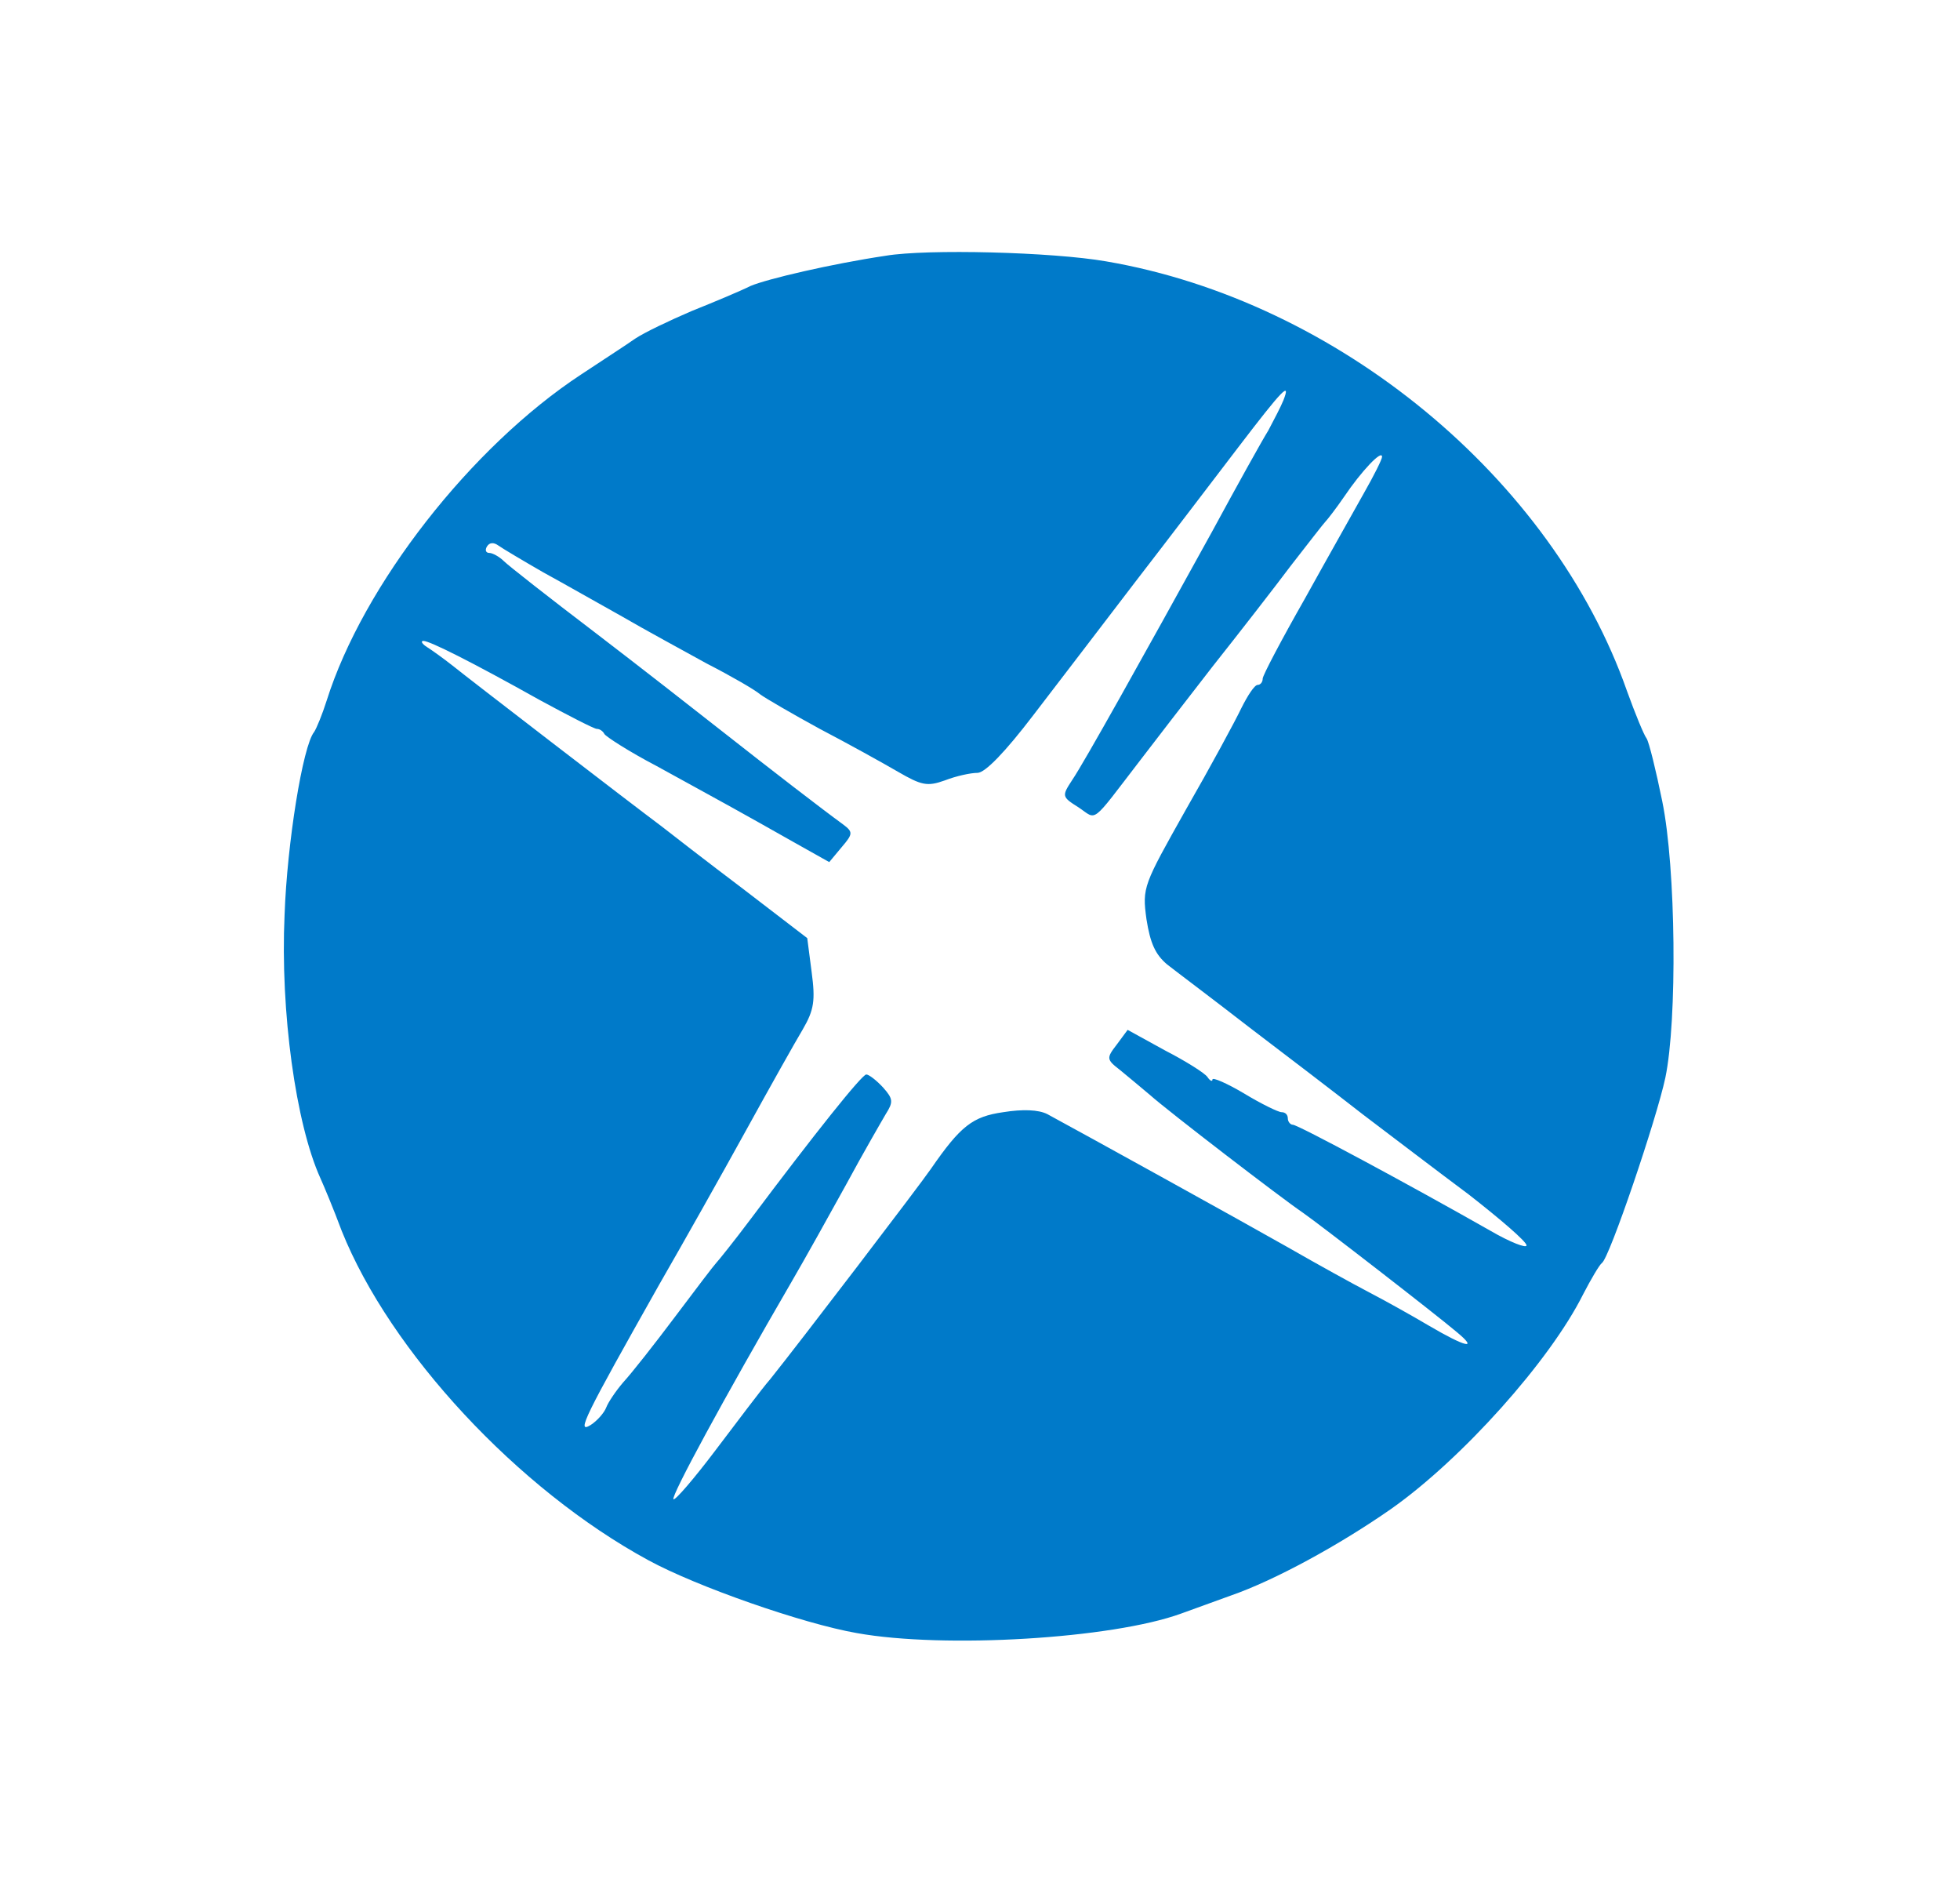 <?xml version="1.0" standalone="no"?>
<!DOCTYPE svg PUBLIC "-//W3C//DTD SVG 20010904//EN"
 "http://www.w3.org/TR/2001/REC-SVG-20010904/DTD/svg10.dtd">
<svg version="1.0" xmlns="http://www.w3.org/2000/svg"
 width="312pt" height="303pt" viewBox="0 0 312 303"
 preserveAspectRatio="xMidYMid meet">
<g transform="translate(0,303) scale(0.1,-0.1)"
fill="#007ac9" stroke="none">
<path d="M1410 2623 c-87 -13 -189 -37 -215 -48 -16 -8 -59 -26 -94 -40 -35
-15 -75 -34 -90 -44 -14 -10 -53 -35 -86 -57 -175 -115 -347 -335 -405 -519
-7 -22 -16 -44 -20 -50 -18 -22 -43 -177 -47 -291 -7 -154 18 -333 57 -419 5
-11 21 -49 34 -84 77 -192 280 -411 488 -524 77 -42 246 -101 332 -116 139
-25 406 -9 516 31 8 3 44 16 80 29 69 24 172 80 255 138 112 79 252 235 305
341 13 25 26 47 30 50 12 8 87 229 101 295 19 91 17 333 -5 440 -10 49 -21 94
-25 100 -4 5 -18 39 -31 75 -119 339 -461 621 -829 684 -86 15 -285 20 -351 9z
m633 -230 c-4 -10 -15 -31 -24 -48 -10 -16 -50 -88 -89 -160 -112 -203 -204
-368 -223 -396 -17 -26 -17 -27 10 -44 30 -20 18 -29 98 75 22 29 74 96 115
149 42 53 98 125 125 161 28 36 52 67 55 70 3 3 17 21 30 40 27 40 60 75 60
63 0 -4 -13 -30 -29 -58 -15 -27 -58 -103 -94 -168 -37 -65 -67 -122 -67 -127
0 -6 -4 -10 -8 -10 -5 0 -16 -17 -26 -37 -10 -21 -49 -93 -88 -161 -68 -121
-70 -124 -63 -175 6 -38 14 -56 33 -72 14 -11 74 -56 132 -101 58 -44 139
-106 180 -138 41 -31 117 -89 168 -127 50 -39 92 -75 92 -81 0 -5 -26 5 -57
23 -132 75 -307 169 -315 169 -4 0 -8 5 -8 10 0 6 -4 10 -10 10 -5 0 -32 13
-60 30 -27 16 -50 26 -50 22 0 -4 -4 -2 -8 4 -4 6 -34 25 -67 42 l-60 33 -17
-23 c-17 -22 -17 -24 5 -41 12 -10 34 -28 48 -40 28 -25 209 -164 243 -187 26
-18 212 -162 245 -190 35 -29 14 -24 -44 10 -27 16 -70 40 -95 53 -25 13 -83
45 -130 72 -74 42 -322 179 -383 212 -14 7 -39 8 -70 3 -49 -7 -68 -22 -115
-90 -17 -25 -211 -279 -256 -335 -14 -16 -52 -67 -87 -113 -34 -45 -64 -80
-67 -78 -4 5 80 160 188 346 21 36 60 106 87 155 27 50 56 100 63 112 12 19
12 24 -4 42 -11 12 -23 21 -27 21 -7 0 -82 -94 -184 -230 -27 -36 -52 -67 -55
-70 -3 -3 -32 -41 -65 -85 -33 -44 -70 -91 -83 -105 -12 -14 -24 -32 -27 -40
-3 -8 -14 -21 -25 -28 -23 -14 -10 12 109 223 38 66 100 176 138 245 38 69 79
142 91 162 18 31 20 46 14 91 l-7 54 -103 79 c-57 43 -115 88 -129 99 -47 35
-307 235 -333 256 -14 11 -32 24 -40 29 -8 5 -11 10 -6 10 10 0 76 -33 185
-94 46 -25 87 -46 91 -46 5 0 10 -4 12 -8 2 -4 39 -28 83 -51 44 -24 98 -54
120 -66 22 -12 66 -37 98 -55 l57 -32 20 24 c18 21 18 24 2 36 -33 24 -116 88
-191 147 -42 33 -134 105 -206 160 -71 54 -136 105 -143 112 -7 7 -18 13 -23
13 -6 0 -7 5 -4 10 4 7 11 7 18 2 7 -5 39 -24 72 -43 33 -18 89 -50 125 -70
36 -21 97 -54 135 -75 39 -20 77 -42 85 -49 8 -6 51 -31 95 -55 44 -23 100
-54 124 -68 38 -22 47 -24 75 -14 18 7 41 12 52 12 12 0 44 33 89 92 39 51
112 146 163 213 51 66 124 162 163 213 71 93 84 106 72 75z"/>
</g>
</svg>
